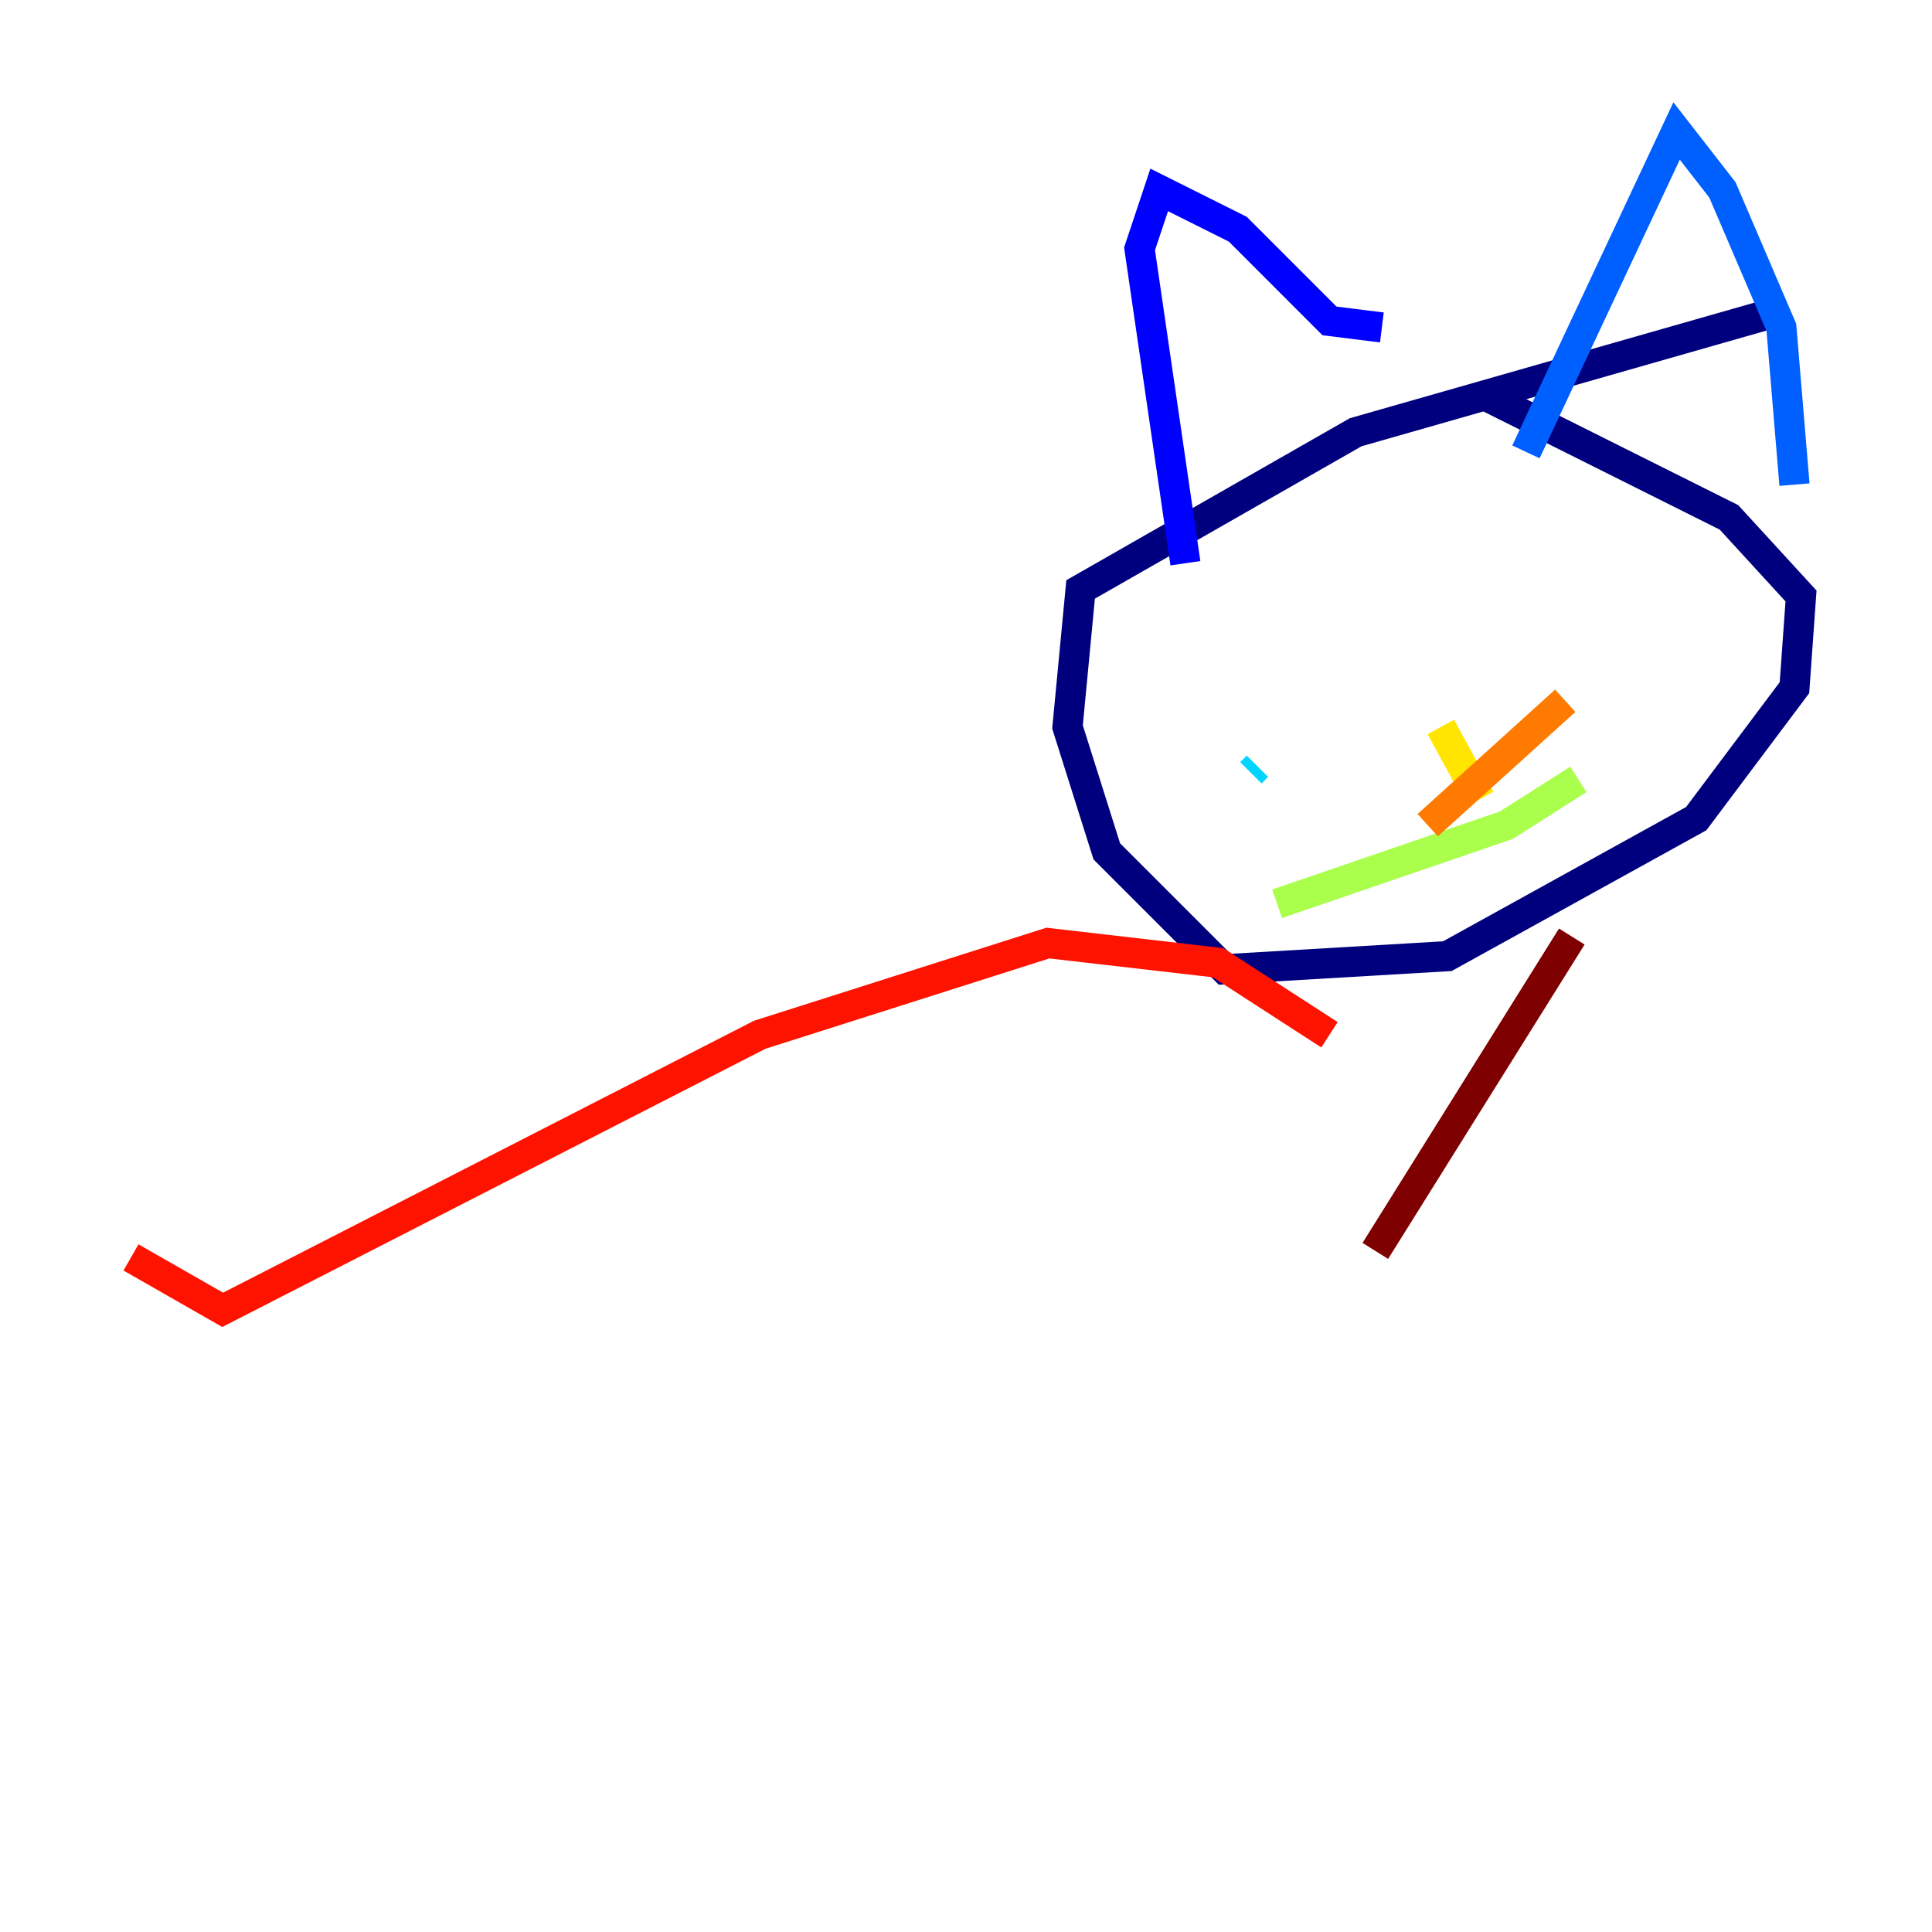 <?xml version="1.0" encoding="utf-8" ?>
<svg baseProfile="tiny" height="128" version="1.2" viewBox="0,0,128,128" width="128" xmlns="http://www.w3.org/2000/svg" xmlns:ev="http://www.w3.org/2001/xml-events" xmlns:xlink="http://www.w3.org/1999/xlink"><defs /><polyline fill="none" points="117.153,20.827 89.817,28.637 71.593,39.051 70.725,48.163 73.329,56.407 81.139,64.217 95.891,63.349 112.38,54.237 118.888,45.559 119.322,39.485 114.549,34.278 98.061,26.034" stroke="#00007f" stroke-width="2" /><polyline fill="none" points="78.536,37.315 75.498,16.488 76.8,12.583 82.007,15.186 88.081,21.261 91.552,21.695" stroke="#0000fe" stroke-width="2" /><polyline fill="none" points="101.098,29.939 111.078,8.678 114.115,12.583 118.02,21.695 118.888,32.108" stroke="#0060ff" stroke-width="2" /><polyline fill="none" points="82.875,51.2 83.308,50.766" stroke="#00d4ff" stroke-width="2" /><polyline fill="none" points="104.136,42.956 104.136,42.956" stroke="#4cffaa" stroke-width="2" /><polyline fill="none" points="84.61,59.878 99.797,54.671 104.57,51.634" stroke="#aaff4c" stroke-width="2" /><polyline fill="none" points="98.061,52.936 95.458,48.163" stroke="#ffe500" stroke-width="2" /><polyline fill="none" points="94.59,54.671 103.702,46.427" stroke="#ff7a00" stroke-width="2" /><polyline fill="none" points="88.081,68.556 80.705,63.783 69.424,62.481 50.332,68.556 14.752,86.78 8.678,83.308" stroke="#fe1200" stroke-width="2" /><polyline fill="none" points="104.136,62.047 91.119,82.875" stroke="#7f0000" stroke-width="2" /></svg>